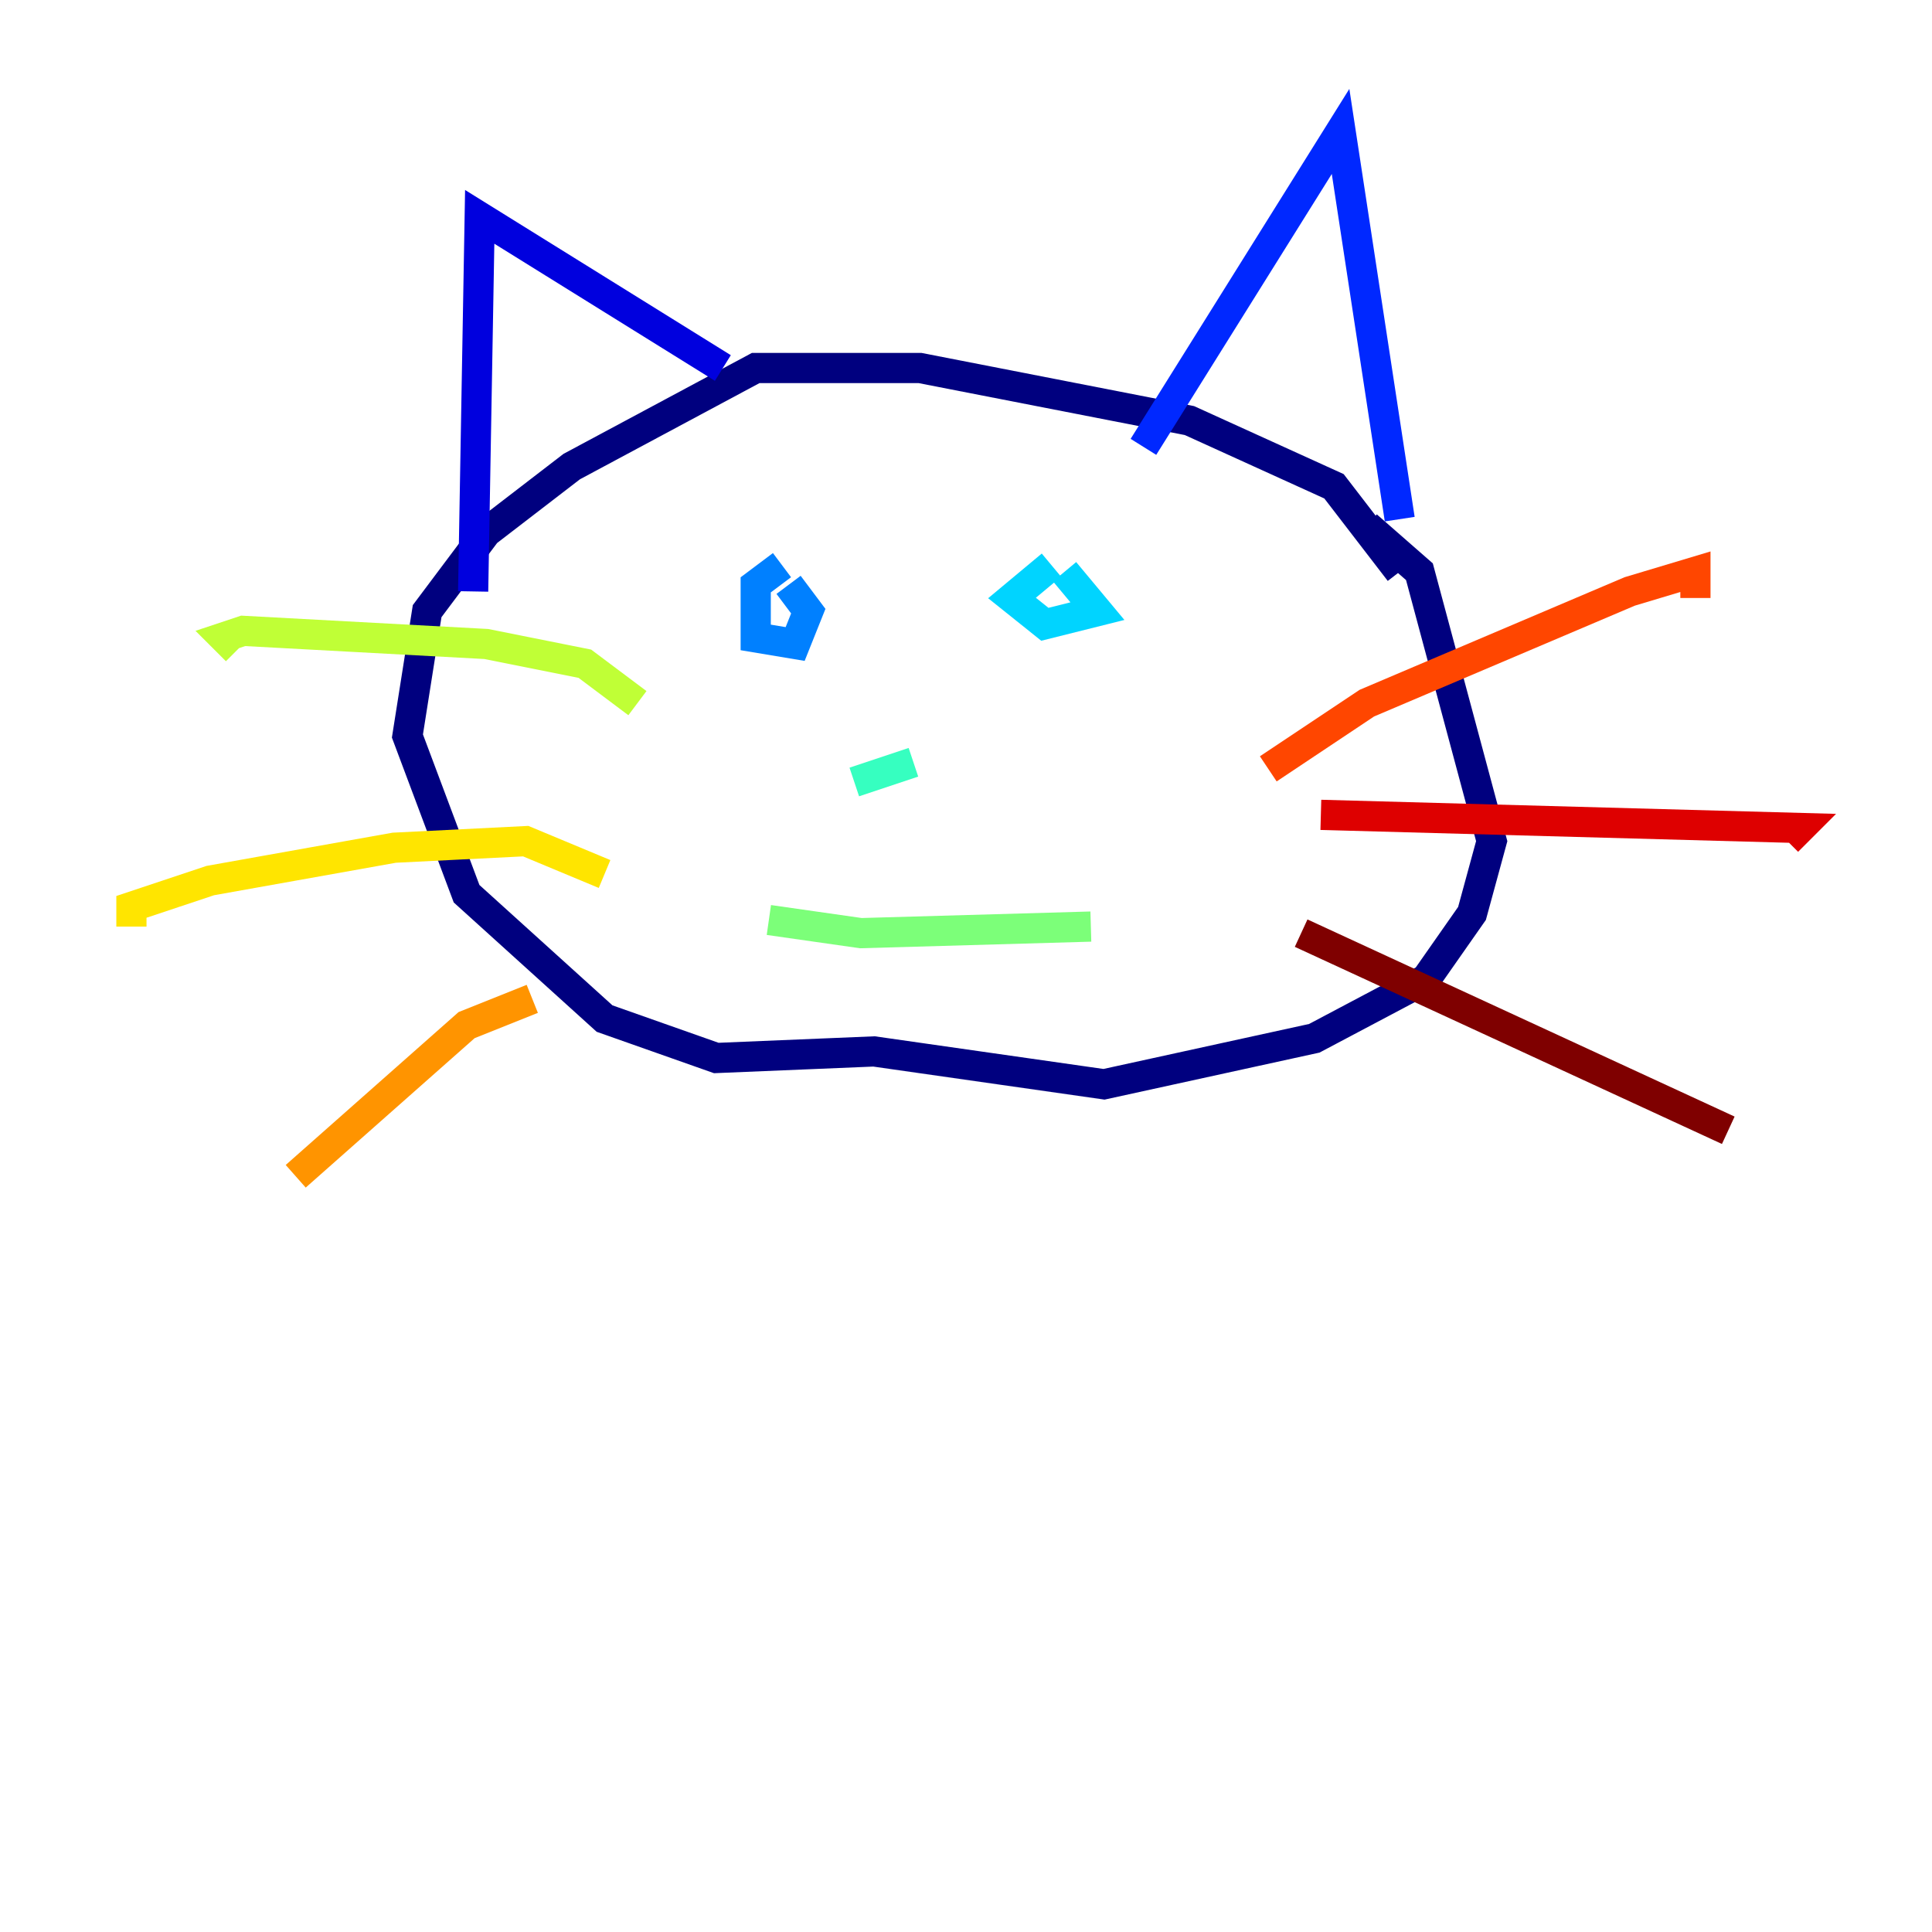 <?xml version="1.0" encoding="utf-8" ?>
<svg baseProfile="tiny" height="128" version="1.2" viewBox="0,0,128,128" width="128" xmlns="http://www.w3.org/2000/svg" xmlns:ev="http://www.w3.org/2001/xml-events" xmlns:xlink="http://www.w3.org/1999/xlink"><defs /><polyline fill="none" points="92.735,37.878 88.381,32.218 78.803,27.864 60.952,24.381 50.068,24.381 37.878,30.912 32.218,35.265 28.299,40.49 26.993,48.762 30.912,59.211 40.054,67.483 47.456,70.095 57.905,69.66 73.143,71.837 87.075,68.789 94.476,64.871 97.524,60.517 98.83,55.728 94.041,37.878 90.558,34.83" stroke="#00007f" stroke-width="2" /><polyline fill="none" points="31.347,39.184 31.782,14.367 47.891,24.381" stroke="#0000de" stroke-width="2" /><polyline fill="none" points="75.755,29.605 88.816,8.707 92.735,34.395" stroke="#0028ff" stroke-width="2" /><polyline fill="none" points="51.809,37.442 50.068,38.748 50.068,42.231 52.68,42.667 53.551,40.49 52.245,38.748" stroke="#0080ff" stroke-width="2" /><polyline fill="none" points="69.66,37.442 67.048,39.619 69.225,41.361 72.707,40.49 70.531,37.878" stroke="#00d4ff" stroke-width="2" /><polyline fill="none" points="56.599,51.809 60.517,50.503" stroke="#36ffc0" stroke-width="2" /><polyline fill="none" points="50.939,60.952 57.034,61.823 72.272,61.388" stroke="#7cff79" stroke-width="2" /><polyline fill="none" points="42.231,46.585 38.748,43.973 32.218,42.667 16.109,41.796 14.803,42.231 15.674,43.102" stroke="#c0ff36" stroke-width="2" /><polyline fill="none" points="40.054,57.905 34.83,55.728 26.122,56.163 13.932,58.34 8.707,60.082 8.707,61.388" stroke="#ffe500" stroke-width="2" /><polyline fill="none" points="35.265,66.177 30.912,67.918 19.592,77.932" stroke="#ff9400" stroke-width="2" /><polyline fill="none" points="84.027,50.939 90.558,46.585 107.973,39.184 112.326,37.878 112.326,39.619" stroke="#ff4600" stroke-width="2" /><polyline fill="none" points="87.51,53.986 119.293,54.857 118.422,55.728" stroke="#de0000" stroke-width="2" /><polyline fill="none" points="86.204,61.823 114.503,74.884" stroke="#7f0000" stroke-width="2" /></svg>